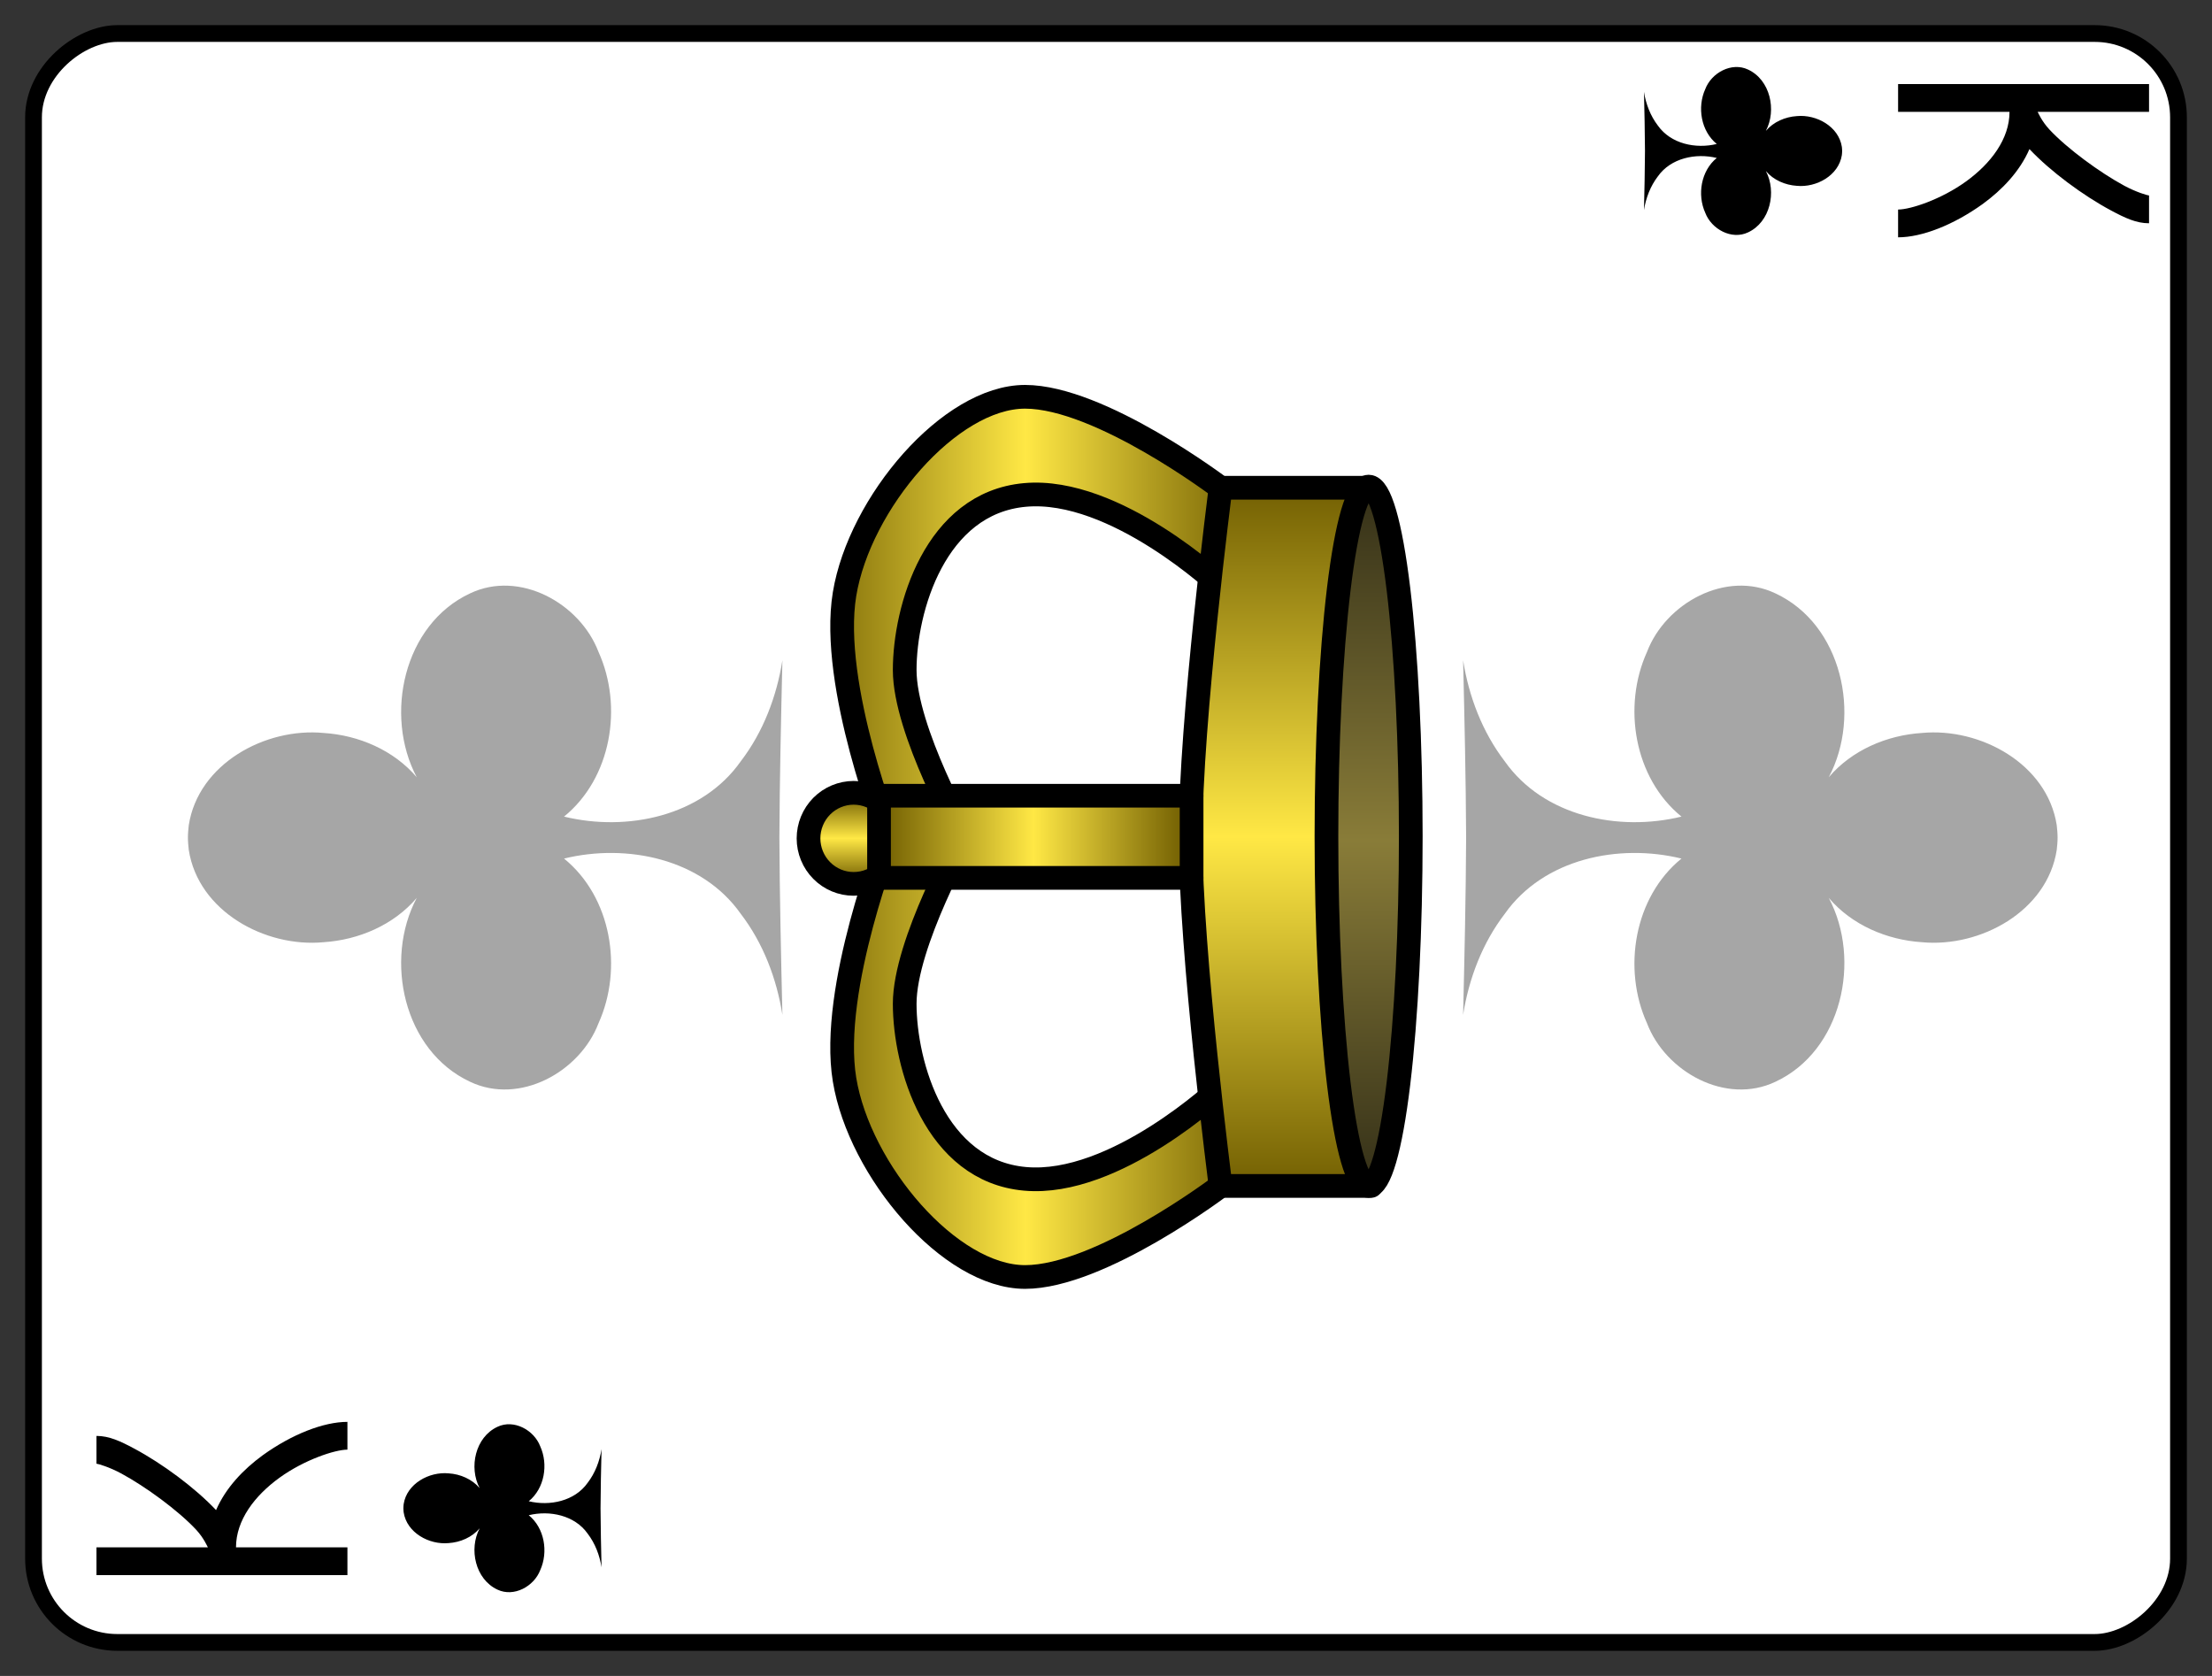 <?xml version="1.0" encoding="UTF-8" standalone="no"?>
<svg width="132" height="100" version="1.1" xmlns="http://www.w3.org/2000/svg">
<rect width="100%" height="100%" fill="#333333" stroke="none"/>
<defs>
<defs  xmlns:ns1="http://www.w3.org/1999/xlink" id="defs2">
    <linearGradient id="whiteHighlight">
      <stop style="stop-color:#ffffff;stop-opacity:1" offset="0" id="stop1703" />
      <stop style="stop-color:#ffffff;stop-opacity:0" offset="1" id="stop1705" />
    </linearGradient>
    <linearGradient id="crownouter">
      <stop style="stop-color:#6e5b00;stop-opacity:1;" offset="0" id="stop4551" />
      <stop style="stop-color:#ffe845;stop-opacity:1" offset="0.5" id="stop5011" />
      <stop style="stop-color:#6e5b00;stop-opacity:1" offset="1" id="stop4553" />
    </linearGradient>
    <linearGradient id="crownInner">
      <stop id="stop2680" offset="0" style="stop-color:#312d17;stop-opacity:1" />
      <stop id="stop2686" offset="0.494" style="stop-color:#897c38;stop-opacity:1" />
      <stop id="stop2682" offset="1" style="stop-color:#312d17;stop-opacity:1" />
    </linearGradient>
    <linearGradient ns1:href="#crownInner" id="linearGradient4518" x1="4.983" y1="15.157" x2="19.192" y2="15.157" gradientUnits="userSpaceOnUse" />
    <linearGradient ns1:href="#crownouter" id="linearGradient4670" gradientUnits="userSpaceOnUse" x1="4.007" y1="10.701" x2="20.031" y2="10.701" />
    <linearGradient ns1:href="#crownouter" id="linearGradient5714" x1="4.983" y1="13.702" x2="19.171" y2="13.702" gradientUnits="userSpaceOnUse" />
    <linearGradient ns1:href="#crownouter" id="linearGradient7029" x1="5.195" y1="15.295" x2="18.839" y2="15.295" gradientUnits="userSpaceOnUse" />
    <linearGradient ns1:href="#crownouter" id="linearGradient7132" x1="12.086" y1="7.678" x2="12.086" y2="13.564" gradientUnits="userSpaceOnUse" />
    <linearGradient ns1:href="#crownouter" id="linearGradient7235" x1="6.09" y1="14.879" x2="6.09" y2="6.069" gradientUnits="userSpaceOnUse" />
    <linearGradient ns1:href="#crownInner" id="linearGradient7574" x1="5.195" y1="16.955" x2="18.859" y2="16.955" gradientUnits="userSpaceOnUse" />
    <linearGradient ns1:href="#crownouter" id="linearGradient8247" x1="4.674" y1="13.554" x2="19.623" y2="13.554" gradientUnits="userSpaceOnUse" />
    <linearGradient ns1:href="#crownInner" id="linearGradient8297" x1="4.228" y1="14.824" x2="20.03" y2="14.824" gradientUnits="userSpaceOnUse" />
    <radialGradient ns1:href="#whiteHighlight" id="radialGradient1709" cx="6.355" cy="6.445" fx="6.355" fy="6.445" r="3.147" gradientUnits="userSpaceOnUse" gradientTransform="matrix(1.948,0,0,1.948,-5.966,-5.137)" />
    <radialGradient ns1:href="#whiteHighlight" id="radialGradient1709-3" cx="6.355" cy="6.445" fx="6.355" fy="6.445" r="3.147" gradientUnits="userSpaceOnUse" gradientTransform="matrix(1.948,0,0,1.948,-2.776,-3.932)" />
    <radialGradient ns1:href="#whiteHighlight" id="radialGradient1709-1" cx="6.355" cy="6.445" fx="6.355" fy="6.445" r="3.147" gradientUnits="userSpaceOnUse" gradientTransform="matrix(1.948,0,0,1.948,-3.096,-4.259)" />
    <radialGradient ns1:href="#whiteHighlight" id="radialGradient1709-9" cx="6.355" cy="6.445" fx="6.355" fy="6.445" r="3.147" gradientUnits="userSpaceOnUse" gradientTransform="matrix(1.948,0,0,1.948,-2.433,-4.609)" />
    <linearGradient ns1:href="#crownouter" id="linearGradient3944" x1="11.165" y1="7.221" x2="12.813" y2="7.221" gradientUnits="userSpaceOnUse" />
  </defs>
  
</defs>
<g transform="translate(66.0,50.0) rotate(270) translate(-50.0,-66.0)">
<g transform="translate(2,2)">
<rect x="0" y="0" width="96" height="128" rx="5" ry="5" style="stroke:#000000;stroke-width:1;fill:#ffffff" />
<g transform="translate(48.0,27.0) scale(1.5,1.5)translate(-12.0,-12.0) ">
<path  style="opacity:0.35;fill:#000000;fill-opacity:1;stroke:none;stroke-width:0.265" d="M 12.015,0.143 C 11.846,0.142 11.671,0.162 11.528,0.176 C 9.081,0.553 7.634,3.219 7.854,5.542 C 7.944,6.937 8.54,8.331 9.616,9.246 C 7.149,7.937 3.535,8.722 2.303,11.367 C 1.364,13.335 2.692,15.74 4.632,16.478 C 6.8,17.459 9.647,16.992 11.181,15.106 C 11.791,17.602 11.178,20.589 8.983,22.136 C 7.818,23.028 6.407,23.565 4.964,23.793 C 7.314,23.738 9.665,23.684 12.016,23.673 C 14.366,23.684 16.717,23.738 19.068,23.793 C 17.625,23.565 16.214,23.028 15.049,22.136 C 12.854,20.589 12.241,17.602 12.85,15.106 C 14.384,16.992 17.232,17.459 19.399,16.478 C 21.34,15.74 22.668,13.335 21.729,11.367 C 20.497,8.722 16.883,7.937 14.416,9.246 C 15.492,8.331 16.088,6.937 16.177,5.542 C 16.398,3.219 14.95,0.553 12.504,0.176 C 12.361,0.162 12.185,0.142 12.017,0.143 Z" id="pclub" />
    
</g>
<g transform="translate(48.0,103.0) scale(1.5,-1.5)translate(-12.0,-12.0) ">
<path  style="opacity:0.35;fill:#000000;fill-opacity:1;stroke:none;stroke-width:0.265" d="M 12.015,0.143 C 11.846,0.142 11.671,0.162 11.528,0.176 C 9.081,0.553 7.634,3.219 7.854,5.542 C 7.944,6.937 8.54,8.331 9.616,9.246 C 7.149,7.937 3.535,8.722 2.303,11.367 C 1.364,13.335 2.692,15.74 4.632,16.478 C 6.8,17.459 9.647,16.992 11.181,15.106 C 11.791,17.602 11.178,20.589 8.983,22.136 C 7.818,23.028 6.407,23.565 4.964,23.793 C 7.314,23.738 9.665,23.684 12.016,23.673 C 14.366,23.684 16.717,23.738 19.068,23.793 C 17.625,23.565 16.214,23.028 15.049,22.136 C 12.854,20.589 12.241,17.602 12.85,15.106 C 14.384,16.992 17.232,17.459 19.399,16.478 C 21.34,15.74 22.668,13.335 21.729,11.367 C 20.497,8.722 16.883,7.937 14.416,9.246 C 15.492,8.331 16.088,6.937 16.177,5.542 C 16.398,3.219 14.95,0.553 12.504,0.176 C 12.361,0.162 12.185,0.142 12.017,0.143 Z" id="pclub" />
    
</g>
<g transform="translate(48.0,64.0) scale(3.5,3.5) translate(-12.0,-12.0)">
<g  id="king" style="stroke-width:0.224" transform="matrix(0.902,0,0,0.902,1.18,1.184)">
      <path id="path3099" style="fill:url(#linearGradient7235);fill-opacity:1;stroke:#000000;stroke-width:0.448;stroke-linecap:butt;stroke-linejoin:miter;stroke-miterlimit:4;stroke-dasharray:none;stroke-opacity:1" d="M 12.015,7.902 C 12.015,7.902 14.883,6.765 16.605,7.049 C 18.326,7.333 20.334,9.039 20.334,10.461 C 20.334,11.883 18.613,14.157 18.613,14.157 H 16.758 C 16.758,14.157 18.633,12.167 18.479,10.461 C 18.326,8.755 16.318,8.186 15.17,8.186 C 14.023,8.186 12.015,9.324 12.015,9.324 M 12.017,7.902 C 12.017,7.902 9.148,6.765 7.427,7.049 C 5.706,7.333 3.698,9.039 3.698,10.461 C 3.698,11.883 5.419,14.157 5.419,14.157 H 7.274 C 7.274,14.157 5.399,12.167 5.553,10.461 C 5.706,8.755 7.714,8.186 8.862,8.186 C 10.009,8.186 12.017,9.324 12.017,9.324" />
      <path id="path3104" style="fill:url(#linearGradient3944);fill-opacity:1;stroke:#000000;stroke-width:0.448;stroke-linecap:square;stroke-linejoin:round" d="M 12.849,7.221 C 12.849,7.448 12.758,7.664 12.597,7.824 C 12.435,7.984 12.216,8.074 11.988,8.074 C 11.76,8.074 11.541,7.984 11.38,7.824 C 11.218,7.664 11.128,7.448 11.128,7.221 C 11.128,6.995 11.218,6.778 11.38,6.618 C 11.541,6.458 11.76,6.368 11.988,6.368 C 12.216,6.368 12.435,6.458 12.597,6.618 C 12.758,6.778 12.849,6.995 12.849,7.221 Z" />
      <path style="fill:url(#linearGradient7029);fill-opacity:1;stroke:#000000;stroke-width:0.448;stroke-linecap:square;stroke-linejoin:round;stroke-miterlimit:4;stroke-dasharray:none;stroke-dashoffset:0;stroke-opacity:1" d="M 5.419,14.157 C 5.419,14.157 9.818,13.589 12.017,13.589 C 14.216,13.589 18.615,14.157 18.615,14.157 V 15.579 V 17.001 C 18.615,17.001 14.216,16.432 12.017,16.432 C 9.818,16.432 5.419,17.001 5.419,17.001 V 15.579 Z" id="rect3087-0" />
      <path id="rect3102" style="fill:url(#linearGradient7132);fill-opacity:1;stroke:#000000;stroke-width:0.448;stroke-linecap:square;stroke-linejoin:round" d="M 11.241,7.701 H 12.794 V 13.609 H 11.241 Z" />
      <path id="path3927-6" style="fill:url(#linearGradient7574);fill-opacity:1;stroke:#000000;stroke-width:0.448;stroke-linecap:square;stroke-linejoin:round" d="M 18.636,16.955 C 18.636,17.166 17.939,17.369 16.7,17.519 C 15.461,17.668 13.78,17.752 12.027,17.752 C 10.275,17.752 8.594,17.668 7.355,17.519 C 6.115,17.369 5.419,17.166 5.419,16.955 C 5.419,16.744 6.115,16.541 7.355,16.391 C 8.594,16.242 10.275,16.158 12.027,16.158 C 13.78,16.158 15.461,16.242 16.7,16.391 C 17.939,16.541 18.636,16.744 18.636,16.955 Z" />
    </g>
  
</g>
<g transform="translate(2,22) scale(0.5,0.5)">
<path  style="fill:#000000;fill-opacity:1;stroke:none;stroke-width:0.265" d="M 12.015,0.143 C 11.846,0.142 11.671,0.162 11.528,0.176 C 9.081,0.553 7.634,3.219 7.854,5.542 C 7.944,6.937 8.54,8.331 9.616,9.246 C 7.149,7.937 3.535,8.722 2.303,11.367 C 1.364,13.335 2.692,15.74 4.632,16.478 C 6.8,17.459 9.647,16.992 11.181,15.106 C 11.791,17.602 11.178,20.589 8.983,22.136 C 7.818,23.028 6.407,23.565 4.964,23.793 C 7.314,23.738 9.665,23.684 12.016,23.673 C 14.366,23.684 16.717,23.738 19.068,23.793 C 17.625,23.565 16.214,23.028 15.049,22.136 C 12.854,20.589 12.241,17.602 12.85,15.106 C 14.384,16.992 17.232,17.459 19.399,16.478 C 21.34,15.74 22.668,13.335 21.729,11.367 C 20.497,8.722 16.883,7.937 14.416,9.246 C 15.492,8.331 16.088,6.937 16.177,5.542 C 16.398,3.219 14.95,0.553 12.504,0.176 C 12.361,0.162 12.185,0.142 12.017,0.143 Z" id="club" />
      
</g>
<g transform="translate(95,108) scale(0.5,0.5) rotate(180)">
<path  style="fill:#000000;fill-opacity:1;stroke:none;stroke-width:0.265" d="M 12.015,0.143 C 11.846,0.142 11.671,0.162 11.528,0.176 C 9.081,0.553 7.634,3.219 7.854,5.542 C 7.944,6.937 8.54,8.331 9.616,9.246 C 7.149,7.937 3.535,8.722 2.303,11.367 C 1.364,13.335 2.692,15.74 4.632,16.478 C 6.8,17.459 9.647,16.992 11.181,15.106 C 11.791,17.602 11.178,20.589 8.983,22.136 C 7.818,23.028 6.407,23.565 4.964,23.793 C 7.314,23.738 9.665,23.684 12.016,23.673 C 14.366,23.684 16.717,23.738 19.068,23.793 C 17.625,23.565 16.214,23.028 15.049,22.136 C 12.854,20.589 12.241,17.602 12.85,15.106 C 14.384,16.992 17.232,17.459 19.399,16.478 C 21.34,15.74 22.668,13.335 21.729,11.367 C 20.497,8.722 16.883,7.937 14.416,9.246 C 15.492,8.331 16.088,6.937 16.177,5.542 C 16.398,3.219 14.95,0.553 12.504,0.176 C 12.361,0.162 12.185,0.142 12.017,0.143 Z" id="club" />
      
</g>
<g transform="translate(3,4) scale(0.1,0.1)">
<path  id="K" unicode="K" horiz-adv-x="571" d="M 10.151,-2.432 H 26.725 V 64.062 C 27.31,63.672 32.185,61.722 37.255,57.042 C 48.76,46.317 62.994,26.818 70.794,12.388 C 74.694,5.173 76.644,-1.652 76.644,-2.432 H 93.219 C 93.219,5.173 90.099,11.803 85.614,20.188 C 76.644,36.957 62.214,56.457 48.955,68.937 C 62.409,74.786 73.329,85.316 81.714,96.821 C 94.194,114.176 101.603,133.09 101.603,147.325 H 85.029 C 85.029,139.915 78.984,121.585 68.259,106.766 C 57.534,91.946 42.91,80.831 26.725,80.831 V 147.325 H 10.151 Z" style="fill:#000000;display:inline;stroke-width:1" />
  
</g>
<g transform="rotate(180) translate(-94,-126) scale(0.1,0.1)">
<path  id="K" unicode="K" horiz-adv-x="571" d="M 10.151,-2.432 H 26.725 V 64.062 C 27.31,63.672 32.185,61.722 37.255,57.042 C 48.76,46.317 62.994,26.818 70.794,12.388 C 74.694,5.173 76.644,-1.652 76.644,-2.432 H 93.219 C 93.219,5.173 90.099,11.803 85.614,20.188 C 76.644,36.957 62.214,56.457 48.955,68.937 C 62.409,74.786 73.329,85.316 81.714,96.821 C 94.194,114.176 101.603,133.09 101.603,147.325 H 85.029 C 85.029,139.915 78.984,121.585 68.259,106.766 C 57.534,91.946 42.91,80.831 26.725,80.831 V 147.325 H 10.151 Z" style="fill:#000000;display:inline;stroke-width:1" />
  
</g>
</g>
</g>
</svg>